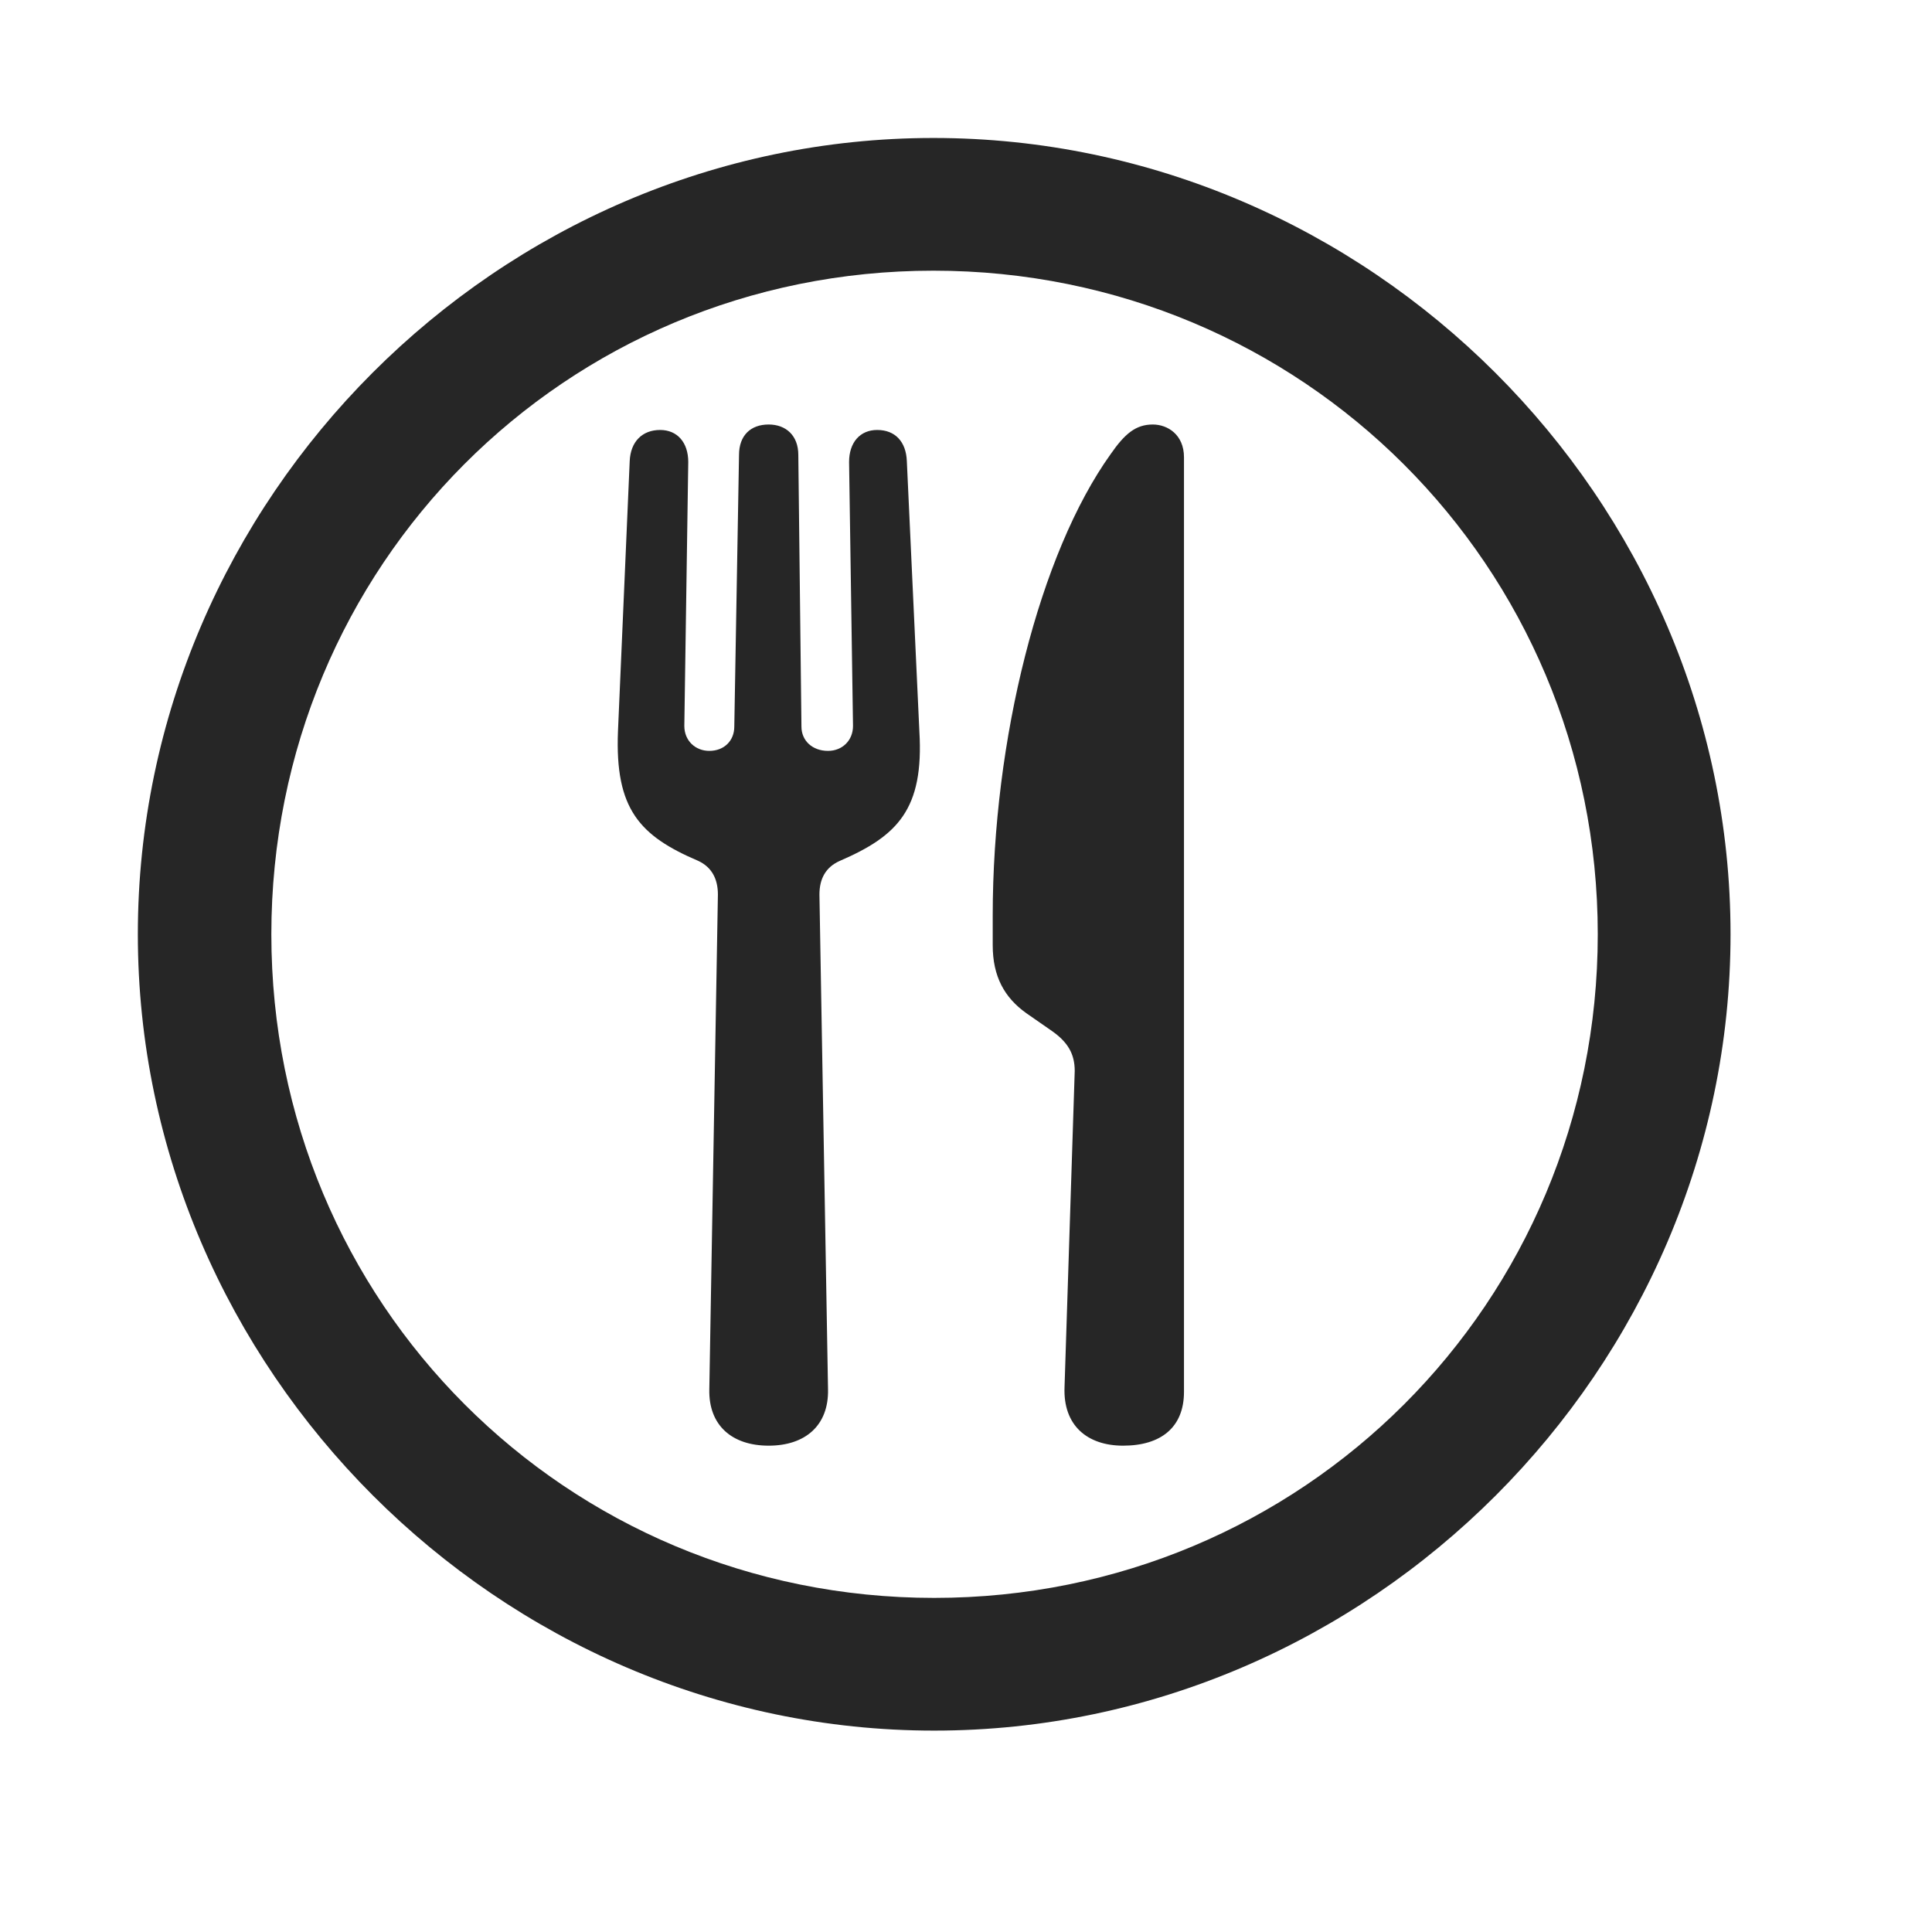 <svg width="29" height="29" viewBox="0 0 29 29" fill="currentColor" xmlns="http://www.w3.org/2000/svg">
<g clip-path="url(#clip0_2207_36913)">
<path d="M14.022 25.977C20.561 25.977 25.976 20.552 25.976 14.024C25.976 7.485 20.55 2.071 14.011 2.071C7.483 2.071 2.069 7.485 2.069 14.024C2.069 20.552 7.495 25.977 14.022 25.977ZM14.022 23.985C8.491 23.985 4.073 19.556 4.073 14.024C4.073 8.493 8.479 4.063 14.011 4.063C19.542 4.063 23.983 8.493 23.983 14.024C23.983 19.556 19.554 23.985 14.022 23.985Z" fill="currentColor" fill-opacity="0.85"/>
<path d="M11.538 21.7C12.089 21.7 12.44 21.395 12.429 20.857L12.3 13.427C12.3 13.192 12.393 13.017 12.604 12.923C13.472 12.548 13.87 12.149 13.8 10.977L13.612 6.923C13.601 6.63 13.437 6.454 13.167 6.454C12.909 6.454 12.745 6.642 12.745 6.935L12.804 10.896C12.804 11.118 12.64 11.271 12.429 11.271C12.194 11.271 12.03 11.118 12.03 10.907L11.983 6.829C11.983 6.536 11.796 6.372 11.538 6.372C11.268 6.372 11.093 6.536 11.093 6.829L11.022 10.907C11.022 11.118 10.87 11.271 10.647 11.271C10.437 11.271 10.272 11.118 10.272 10.896L10.331 6.935C10.331 6.642 10.167 6.454 9.909 6.454C9.64 6.454 9.464 6.63 9.452 6.923L9.276 10.977C9.229 12.149 9.604 12.548 10.483 12.923C10.683 13.017 10.776 13.192 10.776 13.427L10.647 20.857C10.636 21.395 10.987 21.7 11.538 21.7ZM16.132 16.075L15.979 20.821C15.956 21.395 16.319 21.7 16.858 21.7C17.433 21.7 17.772 21.419 17.772 20.892V6.864C17.772 6.524 17.526 6.372 17.304 6.372C17.046 6.372 16.882 6.513 16.671 6.817C15.604 8.306 14.901 11.107 14.901 13.743V14.188C14.901 14.657 15.077 14.974 15.405 15.208L15.792 15.477C16.026 15.642 16.132 15.817 16.132 16.075Z" fill="currentColor" fill-opacity="0.85"/>
</g>
<defs>
<clipPath id="clip0_2207_36913">
<rect width="23.906" height="23.918" fill="currentColor" transform="translate(2.069 2.071)"/>
</clipPath>
</defs>
</svg>
